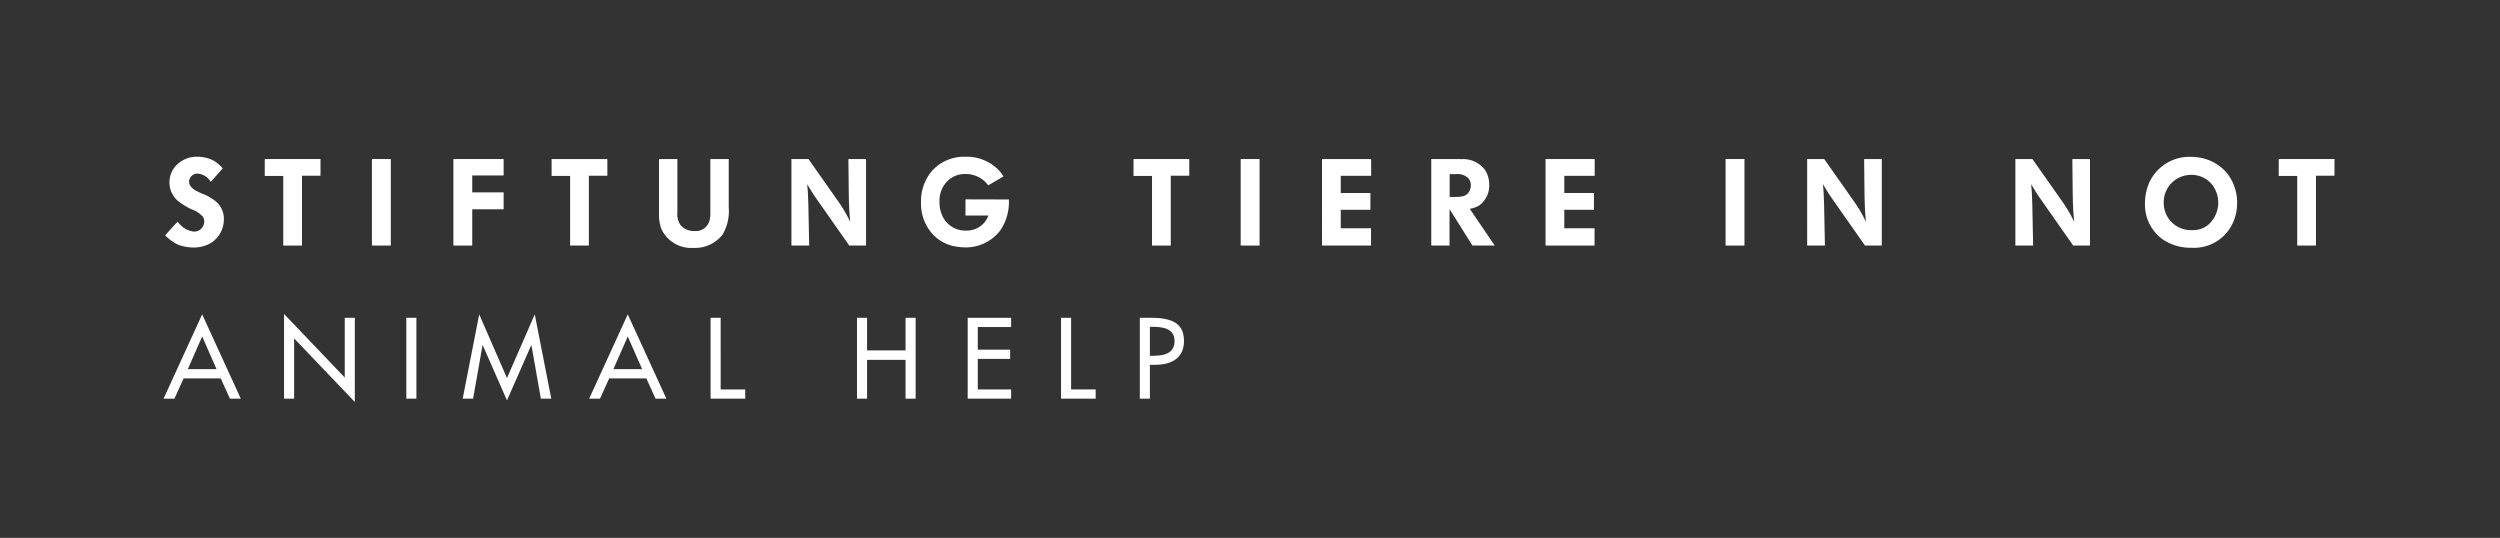 <svg id="grafik" xmlns="http://www.w3.org/2000/svg" viewBox="0 0 326.576 70.266"><rect x="0" y="0" width="326.576" height="70.266" fill="#333333" stroke="none"/><defs><style>.cls-1{fill:#fff;}</style></defs><title>STN20001_material_website_dr</title><path class="cls-1" d="M27.53,23.754a2.224,2.224,0,0,0-1.664-1.073,1.09,1.09,0,0,0-1.169,1.041c.017.88,1.072,1.281,1.617,1.537a6.489,6.489,0,0,1,1.841,1.024,2.952,2.952,0,0,1,1.088,2.401,3.621,3.621,0,0,1-1.889,3.169,4.568,4.568,0,0,1-2.064.48,6.064,6.064,0,0,1-1.905-.32,5.437,5.437,0,0,1-1.809-1.281l1.633-1.792a2.988,2.988,0,0,0,2.097,1.312,1.333,1.333,0,0,0,1.377-1.312,1.117,1.117,0,0,0-.192-.64,3.505,3.505,0,0,0-1.473-.96,9.78,9.78,0,0,1-1.633-.977,3.183,3.183,0,0,1-1.248-2.529,3.249,3.249,0,0,1,.576-1.857,3.702,3.702,0,0,1,3.121-1.504,4.872,4.872,0,0,1,1.856.4,4.642,4.642,0,0,1,1.409,1.121Z"/><path class="cls-1" d="M41.867,20.776v2.177h-2.417v9.124H37.002v-9.092h-2.417v-2.209Z"/><path class="cls-1" d="M51.05,32.077H48.585V20.776h2.465Z"/><path class="cls-1" d="M65.787,20.776v2.145H61.69v2.209h4.098v2.209H61.69v4.738H59.225V20.776Z"/><path class="cls-1" d="M79.339,20.776v2.177H76.922v9.124H74.473v-9.092h-2.417v-2.209Z"/><path class="cls-1" d="M88.488,20.776v6.979a2.455,2.455,0,0,0,.4,1.633,2.245,2.245,0,0,0,1.825.784,1.837,1.837,0,0,0,1.984-1.409,3.84,3.84,0,0,0,.096-.928V20.776h2.401V27.067a6.062,6.062,0,0,1-.8,3.57,4.523,4.523,0,0,1-3.778,1.745,4.317,4.317,0,0,1-4.226-2.481,5.733,5.733,0,0,1-.304-2.065V20.776Z"/><path class="cls-1" d="M105.609,20.776l3.794,5.395a17.946,17.946,0,0,1,1.664,2.817c-.063-.688-.128-1.376-.144-2.065-.032-.512-.032-1.024-.048-1.537l-.049-4.61h2.306V32.077h-2.193l-3.938-5.618c-.353-.496-.704-1.008-1.024-1.52-.176-.289-.353-.592-.528-.88.032.464.08.928.096,1.376.017.416.032.816.049,1.232l.111,5.41h-2.32V20.776Z"/><path class="cls-1" d="M129.083,24.217a2.642,2.642,0,0,0-.416-.496A3.677,3.677,0,0,0,126.09,22.729a3.254,3.254,0,0,0-2.161.768,3.594,3.594,0,0,0-1.2,2.849,4.033,4.033,0,0,0,.624,2.305,3.29,3.29,0,0,0,2.802,1.473,3.069,3.069,0,0,0,2.497-1.121,4.952,4.952,0,0,0,.479-.848h-3.009V26.042l5.666.016a6.578,6.578,0,0,1-1.104,4.018,5.659,5.659,0,0,1-4.626,2.241,7.866,7.866,0,0,1-1.376-.144,5.236,5.236,0,0,1-3.361-2.241,5.915,5.915,0,0,1-1.009-3.521,6.203,6.203,0,0,1,.16-1.552,6.028,6.028,0,0,1,1.297-2.561,7.653,7.653,0,0,1,.832-.752,5.761,5.761,0,0,1,3.521-1.072,5.852,5.852,0,0,1,3.409.976,5.504,5.504,0,0,1,1.024.88,4.647,4.647,0,0,1,.528.72Z"/><path class="cls-1" d="M155.354,20.776v2.177h-2.417v9.124h-2.448v-9.092h-2.417v-2.209Z"/><path class="cls-1" d="M164.536,32.077h-2.465V20.776h2.465Z"/><path class="cls-1" d="M179.113,20.776V22.969h-3.97v2.241h3.874V27.403h-3.874V29.82h3.954v2.257h-6.403V20.776Z"/><path class="cls-1" d="M189.992,20.776c.304,0,.592,0,.896.016a3.556,3.556,0,0,1,3.121,1.441,3.496,3.496,0,0,1,.528,1.889,3.181,3.181,0,0,1-1.297,2.705,3.262,3.262,0,0,1-1.248.448l3.265,4.802h-2.913l-2.993-4.77v4.77H186.967V20.776Zm-.624,4.946h.88c.656-.016,1.312-.064,1.681-.705a1.566,1.566,0,0,0,.208-.8,1.41,1.41,0,0,0-.319-.928,2.049,2.049,0,0,0-1.617-.544h-.832Z"/><path class="cls-1" d="M208.314,20.776V22.969h-3.97v2.241h3.874V27.403h-3.874V29.82H208.298v2.257h-6.402V20.776Z"/><path class="cls-1" d="M227.879,32.077h-2.465V20.776H227.879Z"/><path class="cls-1" d="M238.296,20.776l3.793,5.395a17.892,17.892,0,0,1,1.665,2.817c-.064-.688-.128-1.376-.145-2.065-.031-.512-.031-1.024-.048-1.537l-.048-4.61h2.305V32.077h-2.192l-3.938-5.618c-.353-.496-.704-1.008-1.024-1.52-.177-.289-.353-.592-.528-.88.032.464.08.928.096,1.376.017.416.032.816.048,1.232l.112,5.41h-2.321V20.776Z"/><path class="cls-1" d="M265.495,20.776l3.793,5.395a17.893,17.893,0,0,1,1.665,2.817c-.064-.688-.128-1.376-.145-2.065-.031-.512-.031-1.024-.048-1.537l-.048-4.61h2.305V32.077H270.825l-3.938-5.618c-.353-.496-.704-1.008-1.024-1.52-.177-.289-.353-.592-.528-.88.032.464.08.928.096,1.376.017.416.032.816.048,1.232l.112,5.41h-2.321V20.776Z"/><path class="cls-1" d="M287.642,20.648a5.957,5.957,0,0,1,3.233,1.921,6.153,6.153,0,0,1,1.36,3.938,6.275,6.275,0,0,1-.48,2.449,5.6,5.6,0,0,1-5.522,3.409,6.449,6.449,0,0,1-3.777-1.136,5.597,5.597,0,0,1-2.257-4.642,6.818,6.818,0,0,1,.48-2.545,5.756,5.756,0,0,1,5.49-3.554A7.121,7.121,0,0,1,287.642,20.648Zm-3.617,2.945a3.587,3.587,0,0,0-1.377,2.865,3.673,3.673,0,0,0,.288,1.457,3.536,3.536,0,0,0,3.426,2.145,3.111,3.111,0,0,0,2.112-.705,3.856,3.856,0,0,0,.448-5.298,3.475,3.475,0,0,0-2.673-1.217A3.646,3.646,0,0,0,284.025,23.593Z"/><path class="cls-1" d="M304.953,20.776v2.177h-2.417v9.124H300.087v-9.092H297.67v-2.209Z"/><path class="cls-1" d="M23.987,49.429l-1.204,2.647h-1.415l5.043-11.01,5.043,11.01h-1.415L28.834,49.429Zm2.424-5.477-1.877,4.272h3.754Z"/><path class="cls-1" d="M37.105,41.011l7.928,8.307V41.515h1.317V52.511L38.421,44.205v7.872H37.105Z"/><path class="cls-1" d="M54.396,52.077H53.078V41.515h1.317Z"/><path class="cls-1" d="M63.062,45.101h-.028l-1.232,6.976H60.442l2.157-11.01,3.628,8.32,3.628-8.32L72.013,52.077H70.653L69.421,45.101h-.028l-3.165,7.2Z"/><path class="cls-1" d="M79.581,49.429l-1.204,2.647H76.962l5.043-11.01,5.043,11.01h-1.415L84.428,49.429Zm2.424-5.477-1.877,4.272h3.754Z"/><path class="cls-1" d="M94.141,50.872h3.208v1.205H92.824V41.515h1.316Z"/><path class="cls-1" d="M118.293,45.774V41.515h1.317V52.077h-1.317v-5.071h-5.028v5.071h-1.316V41.515h1.316v4.258Z"/><path class="cls-1" d="M126.41,41.515h5.673v1.205h-4.356v2.956h4.23v1.205h-4.23v3.992h4.356v1.205h-5.673Z"/><path class="cls-1" d="M139.92,50.872h3.208v1.205h-4.524V41.515H139.92Z"/><path class="cls-1" d="M150.21,52.077h-1.316V41.515h1.513c3.25,0,4.259,1.121,4.259,3.053,0,2.228-1.695,3.082-3.698,3.082h-.757Zm0-5.603h.421c1.345,0,2.801-.252,2.801-1.933,0-1.653-1.568-1.849-2.871-1.849h-.351Z"/></svg>